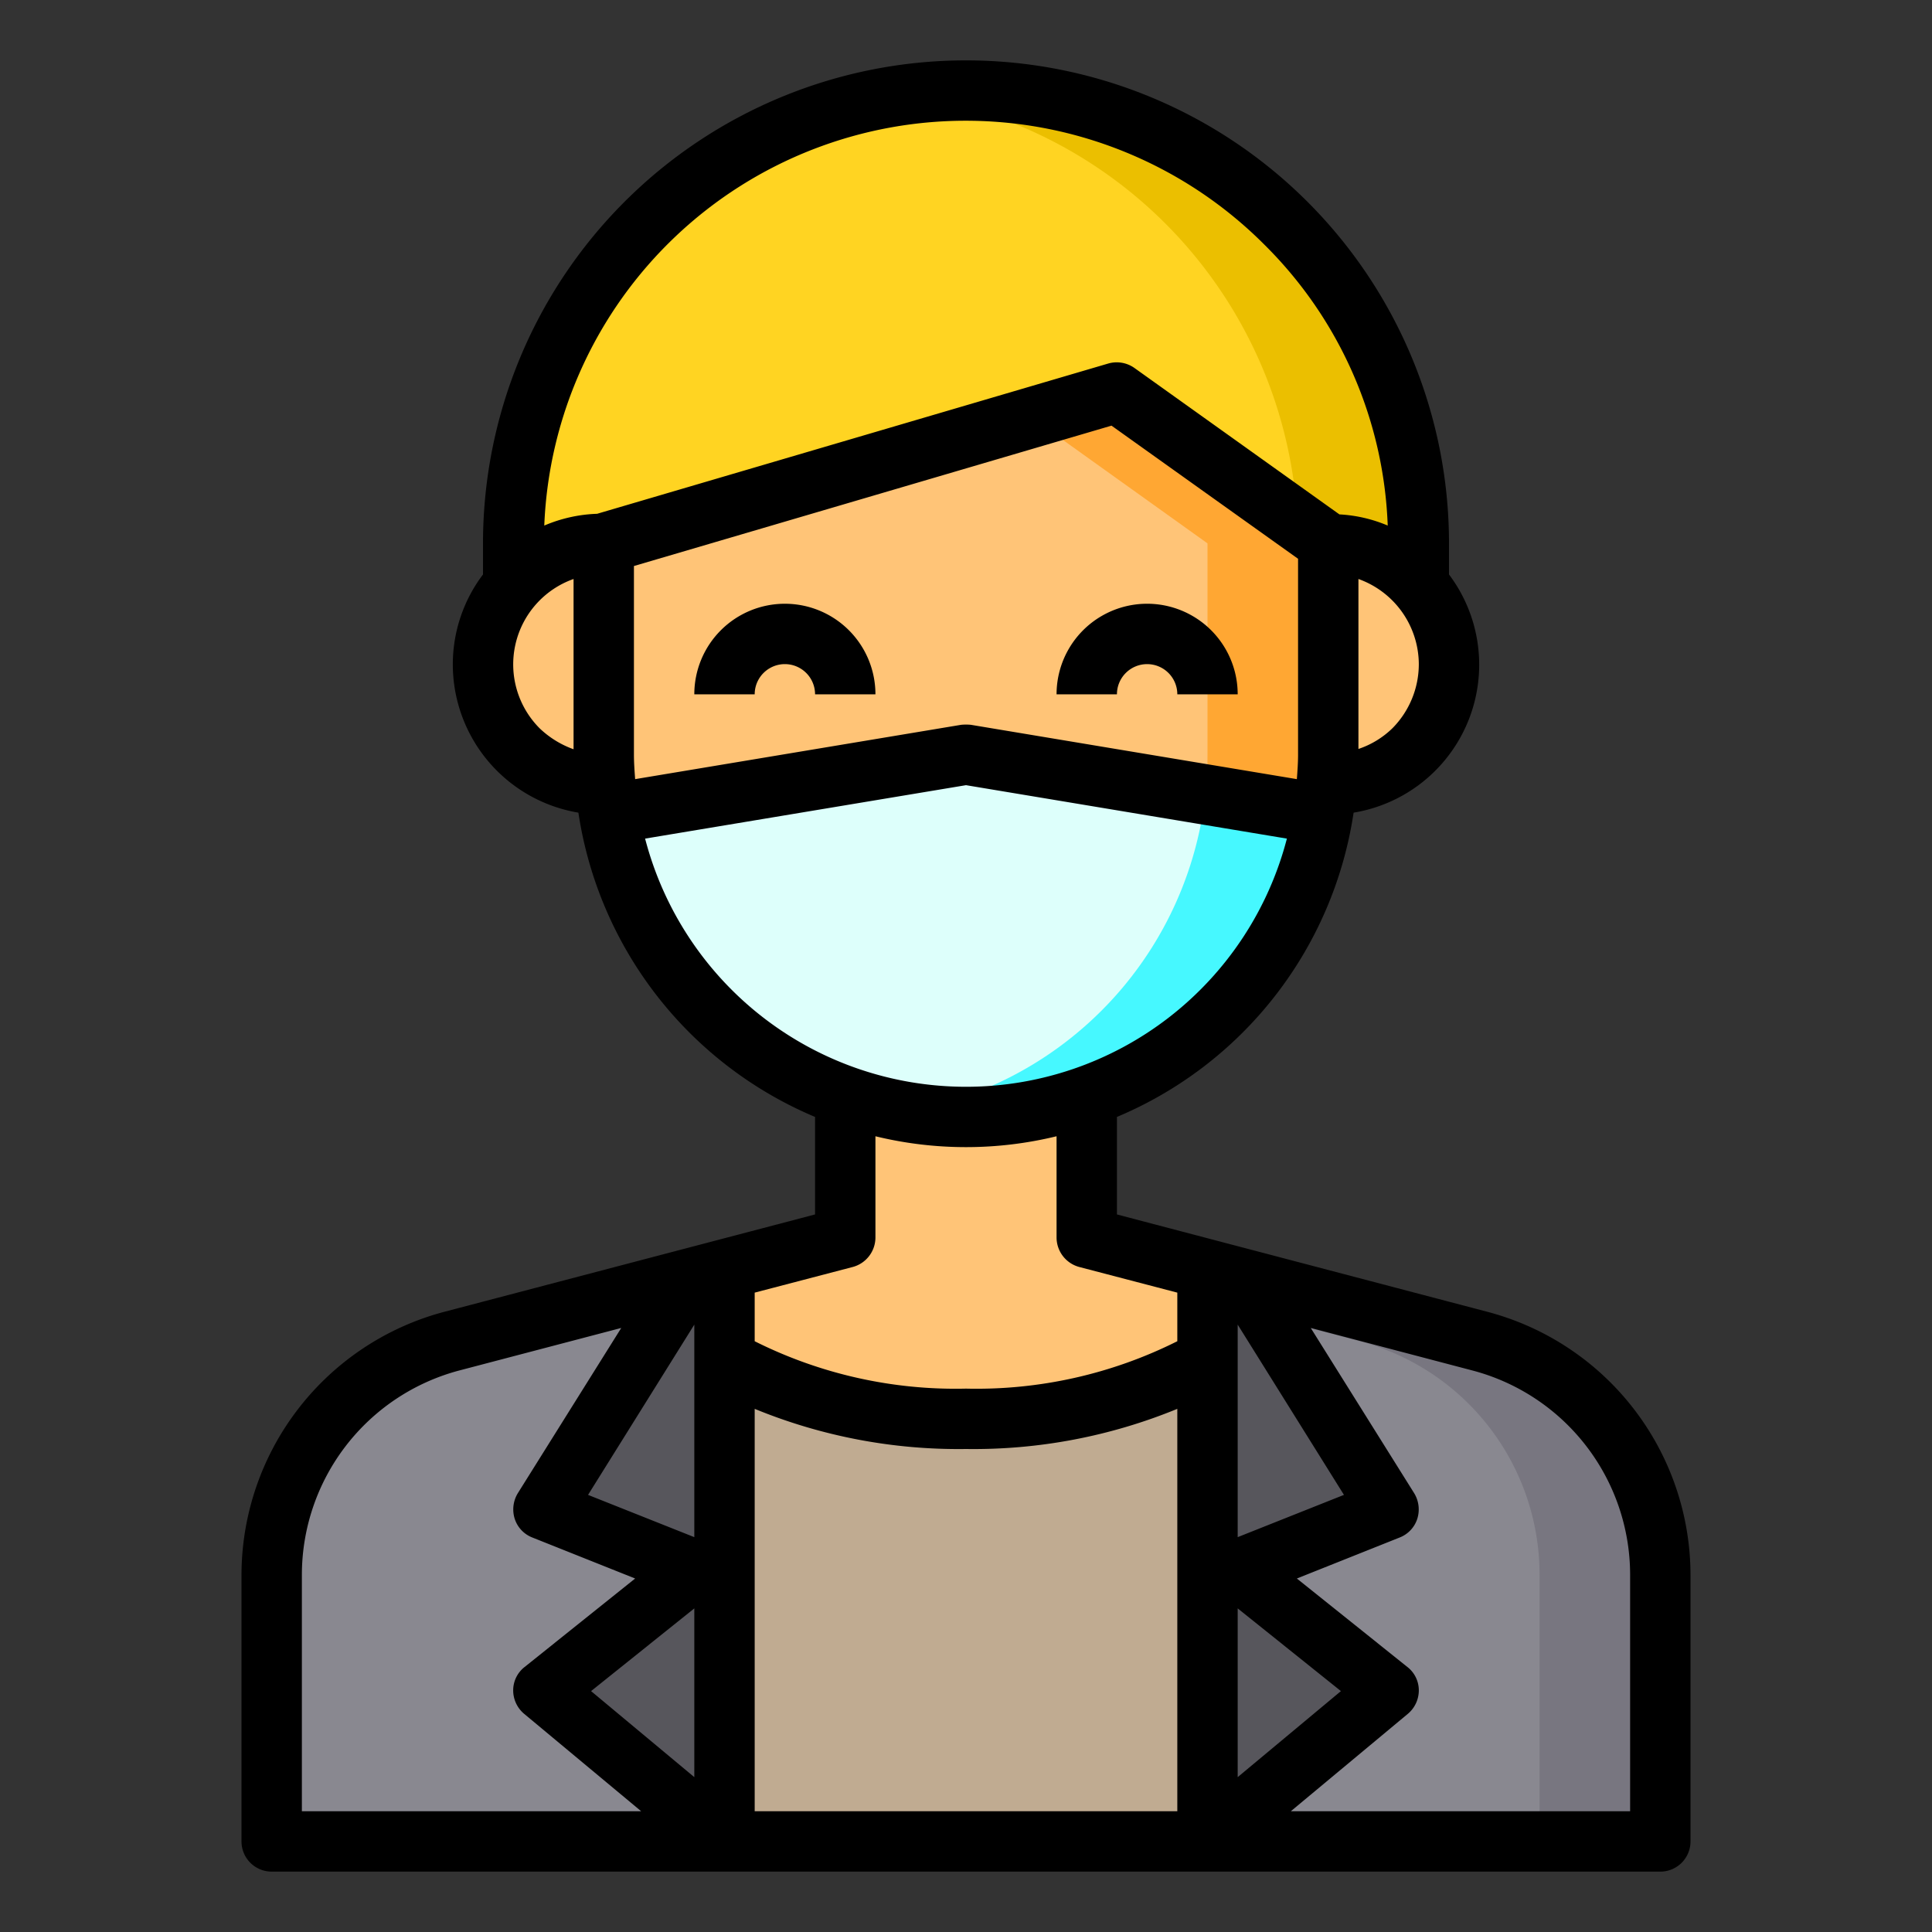 <svg height="512" viewBox="0 0 64 64" width="512" xmlns="http://www.w3.org/2000/svg"><rect x="0" y="0" width="64" height="64" fill="#333333" stroke="none"/><g id="man-medical_mask-prevention-boy-avatar" data-name="man-medical mask-prevention-boy-avatar"><path d="m37 13-17 5v7c0 .34.01.67.04 1s.07.65.12.97a12.006 12.006 0 0 0 7.84 9.34 11.939 11.939 0 0 0 8 0 12.006 12.006 0 0 0 7.84-9.34c.05-.32.09-.64.12-.97s.04-.66.04-1v-7z" fill="#ffc477"/><path d="m44 18v7c0 .34-.01.67-.04 1s-.07.65-.12.97a12.006 12.006 0 0 1 -7.84 9.34 11.8 11.8 0 0 1 -4 .69 12 12 0 0 1 -2-.17 11.082 11.082 0 0 0 2-.52 12.006 12.006 0 0 0 7.84-9.34c.05-.32.09-.64.12-.97s.04-.66.04-1v-7l-5.83-4.17 2.83-.83z" fill="#ffa733"/><path d="m41.24 42.38 4.76 7.62-5 2 5 4-6 5v-16-2.95z" fill="#57565c"/><path d="m24 45v16l-6-5 5-4-5-2 4.76-7.62 1.24-.33z" fill="#57565c"/><path d="m55 52.17v8.83h-15l6-5-5-4 5-2-4.76-7.62 7.8 2.05a8 8 0 0 1 5.96 7.74z" fill="#898890"/><path d="m55 52.17v8.83h-4v-8.83a8 8 0 0 0 -5.96-7.74l-3.01-.79-.79-1.26 7.8 2.05a8 8 0 0 1 5.96 7.74z" fill="#787680"/><path d="m47 19.36a4 4 0 0 1 -3 6.64h-.04c.03-.33.04-.66.04-1v-7a3.984 3.984 0 0 1 3 1.36z" fill="#ffc477"/><path d="m47 18v1.36a3.984 3.984 0 0 0 -3-1.36l-7-5-17 5a3.984 3.984 0 0 0 -3 1.36v-1.36a15 15 0 0 1 30 0z" fill="#ffd422"/><path d="m47 18v1.36a3.984 3.984 0 0 0 -3-1.36l-1.02-.73a15.013 15.013 0 0 0 -12.98-14.13 14.6 14.6 0 0 1 2-.14 15.023 15.023 0 0 1 15 15z" fill="#ebbf00"/><path d="m32 25 11.84 1.97a12.006 12.006 0 0 1 -7.84 9.34 11.939 11.939 0 0 1 -8 0 12.006 12.006 0 0 1 -7.84-9.34z" fill="#ddfffb"/><path d="m40 45v16h-16v-16a15 15 0 0 0 8 2 15 15 0 0 0 8-2z" fill="#c0ab91"/><path d="m40 42.05v2.95a15 15 0 0 1 -8 2 15 15 0 0 1 -8-2v-2.95l4-1.05v-4.69a11.939 11.939 0 0 0 8 0v4.69z" fill="#ffc477"/><path d="m24 61h-15v-8.83a8 8 0 0 1 5.96-7.74l7.8-2.05-4.76 7.62 5 2-5 4z" fill="#898890"/><path d="m20.04 26h-.04a4 4 0 0 1 -3-6.64 3.984 3.984 0 0 1 3-1.36v7c0 .34.01.67.04 1z" fill="#ffc477"/><path d="m43.84 26.97a12.006 12.006 0 0 1 -7.84 9.34 11.8 11.8 0 0 1 -4 .69 12 12 0 0 1 -2-.17 11.082 11.082 0 0 0 2-.52 12.006 12.006 0 0 0 7.84-9.34l-9.84-1.64 2-.33z" fill="#46f8ff"/><path d="m26 20a3 3 0 0 0 -3 3h2a1 1 0 0 1 2 0h2a3 3 0 0 0 -3-3z"/><path d="m38 22a1 1 0 0 1 1 1h2a3 3 0 0 0 -6 0h2a1 1 0 0 1 1-1z"/><path d="m49.29 43.46-12.29-3.23v-3.23a13.022 13.022 0 0 0 7.84-10.08 4.967 4.967 0 0 0 3.16-7.89v-1.03a16 16 0 0 0 -32 0v1.03a4.939 4.939 0 0 0 -1 2.97 4.982 4.982 0 0 0 4.16 4.92 13.037 13.037 0 0 0 7.84 10.08v3.23l-12.3 3.23a9.03 9.03 0 0 0 -6.7 8.71v8.83a1 1 0 0 0 1 1h46a1 1 0 0 0 1-1v-8.83a9.028 9.028 0 0 0 -6.71-8.71zm-8.29.42 3.52 5.64-3.52 1.4zm6-21.88a3.022 3.022 0 0 1 -.87 2.12 2.951 2.951 0 0 1 -1.13.69v-5.63a3.01 3.01 0 0 1 2 2.82zm-28 2.82a3.179 3.179 0 0 1 -1.12-.69 3 3 0 0 1 1.12-4.95zm-.97-7.41a13.973 13.973 0 0 1 23.86-9.3 13.808 13.808 0 0 1 4.08 9.3 4.738 4.738 0 0 0 -1.6-.37l-6.79-4.85a1.015 1.015 0 0 0 -.86-.15l-16.94 4.98a4.859 4.859 0 0 0 -1.75.39zm2.97 7.59v-6.25l15.82-4.65 6.18 4.41v6.49c0 .27-.02.54-.04.81l-10.8-1.8a1.71 1.71 0 0 0 -.32 0l-10.8 1.8c-.02-.27-.04-.54-.04-.81zm.37 2.78 10.63-1.77 10.63 1.77a10.983 10.983 0 0 1 -21.26 0zm-11.37 32.22v-7.83a7.008 7.008 0 0 1 5.21-6.77l5.37-1.41-3.43 5.48a1.032 1.032 0 0 0 -.1.84.99.99 0 0 0 .58.62l3.41 1.36-3.66 2.93a.981.981 0 0 0 -.38.77 1.013 1.013 0 0 0 .36.78l3.88 3.23zm13-1.13-3.42-2.85 3.42-2.74zm0-7.95-3.52-1.4 3.52-5.64zm16 9.08h-14v-13.33a17.758 17.758 0 0 0 7 1.33 17.758 17.758 0 0 0 7-1.33zm0-15.57a14.846 14.846 0 0 1 -7 1.57 14.846 14.846 0 0 1 -7-1.57v-1.61l3.25-.85a1.014 1.014 0 0 0 .75-.97v-3.36a12.68 12.68 0 0 0 6 0v3.36a1.014 1.014 0 0 0 .75.97l3.25.85zm2 8.85 3.42 2.74-3.42 2.85zm13 6.72h-11.24l3.88-3.23a1.013 1.013 0 0 0 .36-.78.981.981 0 0 0 -.38-.77l-3.66-2.93 3.41-1.36a.99.99 0 0 0 .58-.62 1.032 1.032 0 0 0 -.1-.84l-3.43-5.48 5.36 1.41a7.006 7.006 0 0 1 5.22 6.77z"/></g></svg>